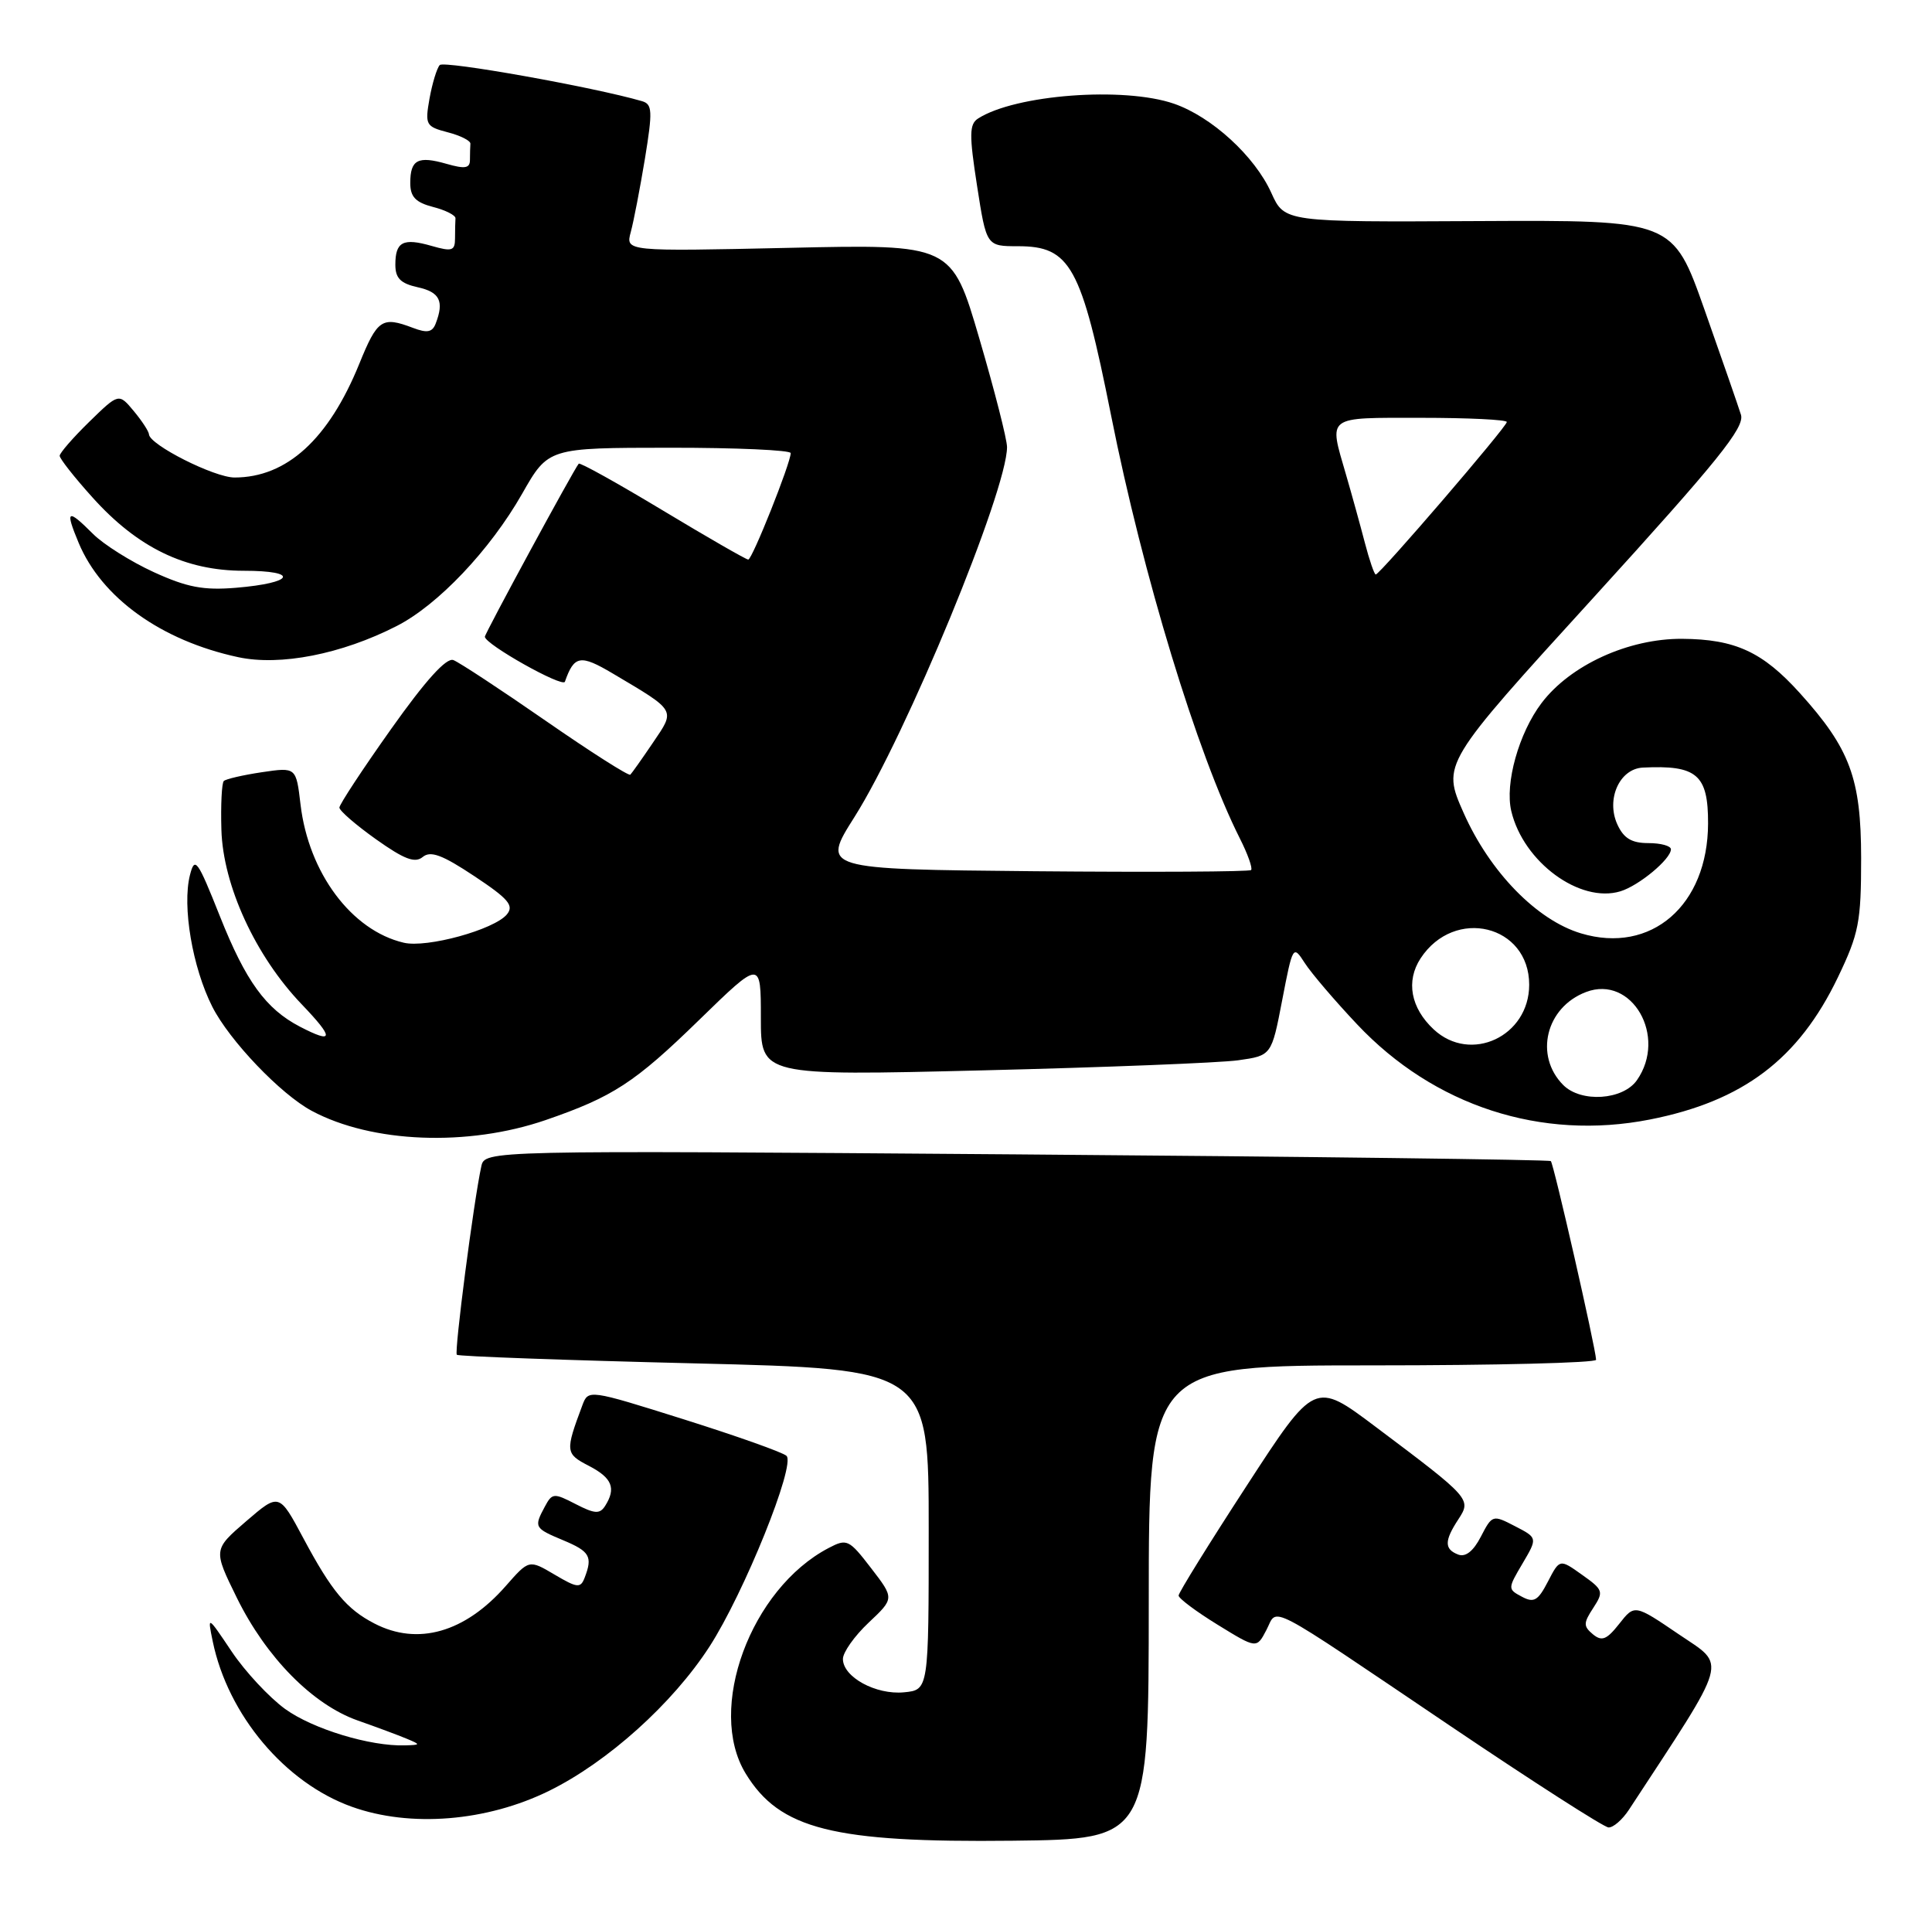 <?xml version="1.0" encoding="UTF-8" standalone="no"?>
<!DOCTYPE svg PUBLIC "-//W3C//DTD SVG 1.1//EN" "http://www.w3.org/Graphics/SVG/1.1/DTD/svg11.dtd" >
<svg xmlns="http://www.w3.org/2000/svg" xmlns:xlink="http://www.w3.org/1999/xlink" version="1.1" viewBox="0 0 259 256">
 <g >
 <path fill="currentColor"
d=" M 154.00 214.75 C 154.00 183.00 154.00 183.00 184.00 183.00 C 200.50 183.00 213.99 182.66 213.97 182.25 C 213.90 180.61 208.28 155.95 207.90 155.62 C 207.68 155.43 175.44 155.02 136.25 154.72 C 64.99 154.18 64.99 154.18 64.52 156.34 C 63.49 161.07 60.88 181.21 61.24 181.58 C 61.46 181.79 75.78 182.31 93.07 182.73 C 124.50 183.50 124.50 183.50 124.50 205.00 C 124.50 226.50 124.50 226.50 121.18 226.82 C 117.41 227.18 113.00 224.77 113.00 222.35 C 113.00 221.46 114.55 219.27 116.45 217.48 C 119.90 214.23 119.90 214.23 116.78 210.18 C 113.81 206.32 113.54 206.19 111.08 207.48 C 100.62 212.96 94.69 229.06 99.96 237.70 C 104.52 245.18 111.68 246.98 135.75 246.71 C 153.99 246.50 153.99 246.50 154.00 214.75 Z  M 218.37 242.56 C 231.96 221.82 231.50 223.42 225.05 219.04 C 219.13 215.02 219.13 215.02 217.07 217.64 C 215.39 219.77 214.74 220.03 213.54 219.04 C 212.25 217.96 212.26 217.54 213.59 215.51 C 215.01 213.33 214.93 213.08 212.09 211.07 C 209.09 208.93 209.09 208.93 207.51 211.98 C 206.18 214.55 205.63 214.87 204.01 214.00 C 202.11 212.99 202.12 212.92 204.11 209.55 C 206.13 206.12 206.13 206.12 203.09 204.55 C 200.11 203.00 200.04 203.03 198.52 205.96 C 197.52 207.90 196.47 208.73 195.49 208.36 C 193.61 207.64 193.61 206.52 195.50 203.64 C 197.27 200.93 197.19 200.83 184.38 191.21 C 176.25 185.10 176.25 185.10 167.13 199.13 C 162.11 206.84 158.00 213.47 158.00 213.85 C 158.00 214.23 160.35 215.99 163.23 217.76 C 168.46 220.98 168.46 220.98 169.77 218.47 C 171.36 215.44 169.15 214.28 194.50 231.38 C 205.50 238.80 215.01 244.90 215.63 244.93 C 216.26 244.97 217.49 243.90 218.37 242.56 Z  M 73.62 240.02 C 81.46 236.16 90.16 228.34 95.10 220.71 C 99.75 213.53 106.71 196.28 105.43 195.12 C 104.92 194.65 98.73 192.46 91.69 190.24 C 78.91 186.22 78.87 186.22 78.07 188.35 C 75.75 194.55 75.79 194.84 78.95 196.47 C 82.07 198.09 82.62 199.47 81.12 201.84 C 80.41 202.95 79.73 202.91 77.17 201.59 C 74.25 200.08 74.02 200.10 73.04 201.93 C 71.56 204.69 71.62 204.82 75.50 206.44 C 79.07 207.93 79.47 208.62 78.38 211.45 C 77.83 212.89 77.40 212.85 74.34 211.04 C 70.92 209.02 70.92 209.02 67.81 212.56 C 62.34 218.80 56.01 220.61 50.20 217.60 C 46.47 215.68 44.45 213.25 40.67 206.17 C 37.42 200.09 37.42 200.09 33.00 203.89 C 28.58 207.70 28.58 207.70 31.76 214.17 C 35.69 222.15 41.91 228.46 47.94 230.59 C 50.45 231.47 53.40 232.57 54.50 233.03 C 56.42 233.83 56.41 233.87 54.30 233.93 C 49.64 234.08 41.94 231.74 38.22 229.05 C 36.09 227.50 32.87 224.05 31.07 221.37 C 27.80 216.50 27.80 216.50 28.52 220.00 C 30.56 229.86 38.21 238.96 47.17 242.16 C 55.01 244.97 65.25 244.14 73.62 240.02 Z  M 73.15 150.12 C 82.18 147.01 85.09 145.12 93.75 136.68 C 102.00 128.65 102.00 128.65 102.00 136.42 C 102.00 144.19 102.00 144.19 131.75 143.46 C 148.11 143.06 163.52 142.45 165.98 142.11 C 170.46 141.48 170.46 141.48 171.89 134.04 C 173.30 126.72 173.35 126.64 174.90 129.05 C 175.76 130.40 178.93 134.11 181.93 137.29 C 192.24 148.23 206.62 152.91 221.17 150.05 C 233.67 147.59 241.11 141.96 246.38 131.00 C 249.20 125.12 249.50 123.59 249.50 115.00 C 249.49 104.33 248.01 100.34 241.28 92.89 C 236.29 87.36 232.61 85.67 225.50 85.62 C 218.30 85.58 210.51 89.14 206.65 94.24 C 203.61 98.26 201.72 105.00 202.60 108.71 C 204.22 115.54 211.80 121.11 217.23 119.46 C 219.72 118.70 224.00 115.14 224.00 113.83 C 224.00 113.37 222.64 113.00 220.98 113.00 C 218.73 113.00 217.67 112.36 216.82 110.50 C 215.28 107.12 217.11 103.04 220.23 102.88 C 227.48 102.52 229.00 103.82 228.98 110.37 C 228.95 121.35 221.35 127.92 211.95 125.10 C 206.02 123.33 199.72 116.86 196.21 108.95 C 193.30 102.39 193.30 102.39 213.67 80.04 C 230.30 61.77 233.91 57.30 233.39 55.59 C 233.03 54.44 230.83 48.10 228.50 41.50 C 224.26 29.50 224.26 29.50 198.23 29.63 C 172.20 29.77 172.20 29.77 170.43 25.85 C 168.21 20.93 162.44 15.65 157.38 13.90 C 150.65 11.58 136.10 12.68 131.11 15.89 C 129.94 16.65 129.92 18.07 130.98 24.89 C 132.24 33.00 132.24 33.00 136.47 33.00 C 143.50 33.00 144.95 35.65 148.95 55.68 C 153.21 77.08 160.51 101.05 166.20 112.35 C 167.27 114.46 167.95 116.38 167.72 116.61 C 167.49 116.84 154.44 116.91 138.71 116.77 C 110.12 116.50 110.12 116.50 114.55 109.50 C 121.49 98.52 135.00 65.77 135.00 59.92 C 135.00 58.88 133.33 52.34 131.29 45.38 C 127.58 32.73 127.58 32.73 105.72 33.22 C 83.86 33.70 83.86 33.70 84.56 31.10 C 84.95 29.67 85.80 25.24 86.46 21.26 C 87.50 14.88 87.46 13.97 86.07 13.56 C 79.62 11.68 59.52 8.09 58.95 8.72 C 58.56 9.15 57.95 11.17 57.58 13.21 C 56.96 16.73 57.08 16.96 60.02 17.73 C 61.73 18.17 63.09 18.86 63.06 19.26 C 63.03 19.67 63.00 20.64 63.00 21.43 C 63.00 22.56 62.34 22.67 59.86 21.96 C 56.02 20.86 55.00 21.40 55.00 24.53 C 55.00 26.38 55.71 27.13 58.06 27.74 C 59.74 28.17 61.09 28.86 61.06 29.26 C 61.03 29.67 61.00 30.87 61.00 31.93 C 61.00 33.62 60.61 33.75 57.86 32.96 C 54.03 31.86 53.00 32.40 53.00 35.48 C 53.00 37.29 53.70 37.99 56.00 38.50 C 58.96 39.15 59.56 40.37 58.41 43.36 C 57.96 44.54 57.26 44.67 55.35 43.94 C 51.21 42.37 50.59 42.79 48.17 48.75 C 44.06 58.87 38.43 64.00 31.44 64.00 C 28.73 64.00 20.03 59.61 19.97 58.21 C 19.95 57.82 19.03 56.41 17.93 55.09 C 15.92 52.68 15.92 52.68 11.96 56.54 C 9.78 58.67 8.00 60.72 8.00 61.09 C 8.00 61.47 9.97 63.98 12.38 66.65 C 18.44 73.40 24.83 76.50 32.69 76.50 C 40.21 76.50 39.45 78.13 31.63 78.78 C 27.27 79.14 25.07 78.72 20.61 76.68 C 17.55 75.28 13.88 72.97 12.47 71.56 C 9.03 68.12 8.69 68.32 10.54 72.75 C 13.62 80.13 21.63 85.87 31.93 88.08 C 37.57 89.29 45.79 87.68 53.17 83.91 C 58.71 81.09 65.70 73.72 70.00 66.17 C 73.50 60.02 73.50 60.02 89.75 60.01 C 98.69 60.00 106.00 60.33 106.00 60.73 C 106.00 62.05 100.84 75.00 100.31 75.00 C 100.02 75.00 94.86 72.03 88.83 68.40 C 82.80 64.77 77.74 61.95 77.58 62.15 C 76.90 62.96 65.00 84.90 65.00 85.34 C 65.00 86.34 75.43 92.20 75.73 91.37 C 76.97 87.83 77.80 87.69 82.15 90.27 C 90.72 95.35 90.56 95.08 87.54 99.53 C 86.08 101.69 84.71 103.62 84.50 103.83 C 84.30 104.04 79.19 100.79 73.16 96.61 C 67.13 92.43 61.56 88.77 60.78 88.47 C 59.84 88.11 57.06 91.18 52.43 97.71 C 48.62 103.08 45.50 107.82 45.50 108.24 C 45.50 108.66 47.71 110.57 50.41 112.49 C 54.20 115.18 55.63 115.72 56.67 114.86 C 57.72 113.99 59.30 114.58 63.59 117.43 C 68.16 120.46 68.94 121.37 67.95 122.56 C 66.25 124.60 57.22 127.09 54.12 126.35 C 47.13 124.71 41.38 117.00 40.29 107.84 C 39.70 102.82 39.70 102.82 35.10 103.50 C 32.57 103.88 30.27 104.41 30.00 104.68 C 29.73 104.95 29.58 107.90 29.68 111.22 C 29.90 118.69 34.25 128.14 40.44 134.60 C 44.83 139.18 44.77 139.97 40.20 137.60 C 35.63 135.22 32.94 131.50 29.49 122.83 C 26.46 115.21 26.11 114.74 25.46 117.30 C 24.41 121.49 25.80 129.67 28.46 134.93 C 30.77 139.48 37.63 146.66 41.80 148.89 C 49.87 153.21 62.71 153.71 73.15 150.12 Z  M 209.57 145.43 C 205.65 141.50 207.23 135.00 212.62 132.96 C 218.76 130.62 223.55 138.91 219.44 144.78 C 217.57 147.45 211.96 147.82 209.57 145.43 Z  M 192.20 137.97 C 189.11 135.09 188.45 131.49 190.44 128.45 C 194.98 121.52 205.00 123.96 205.00 131.98 C 205.00 138.90 197.15 142.58 192.20 137.97 Z  M 182.97 72.75 C 182.36 70.41 181.22 66.28 180.43 63.57 C 178.13 55.64 177.65 56.00 190.50 56.00 C 196.82 56.00 202.00 56.25 202.00 56.56 C 202.00 57.20 184.98 77.00 184.43 77.00 C 184.24 77.00 183.58 75.09 182.97 72.75 Z "/>
</g>
</svg>